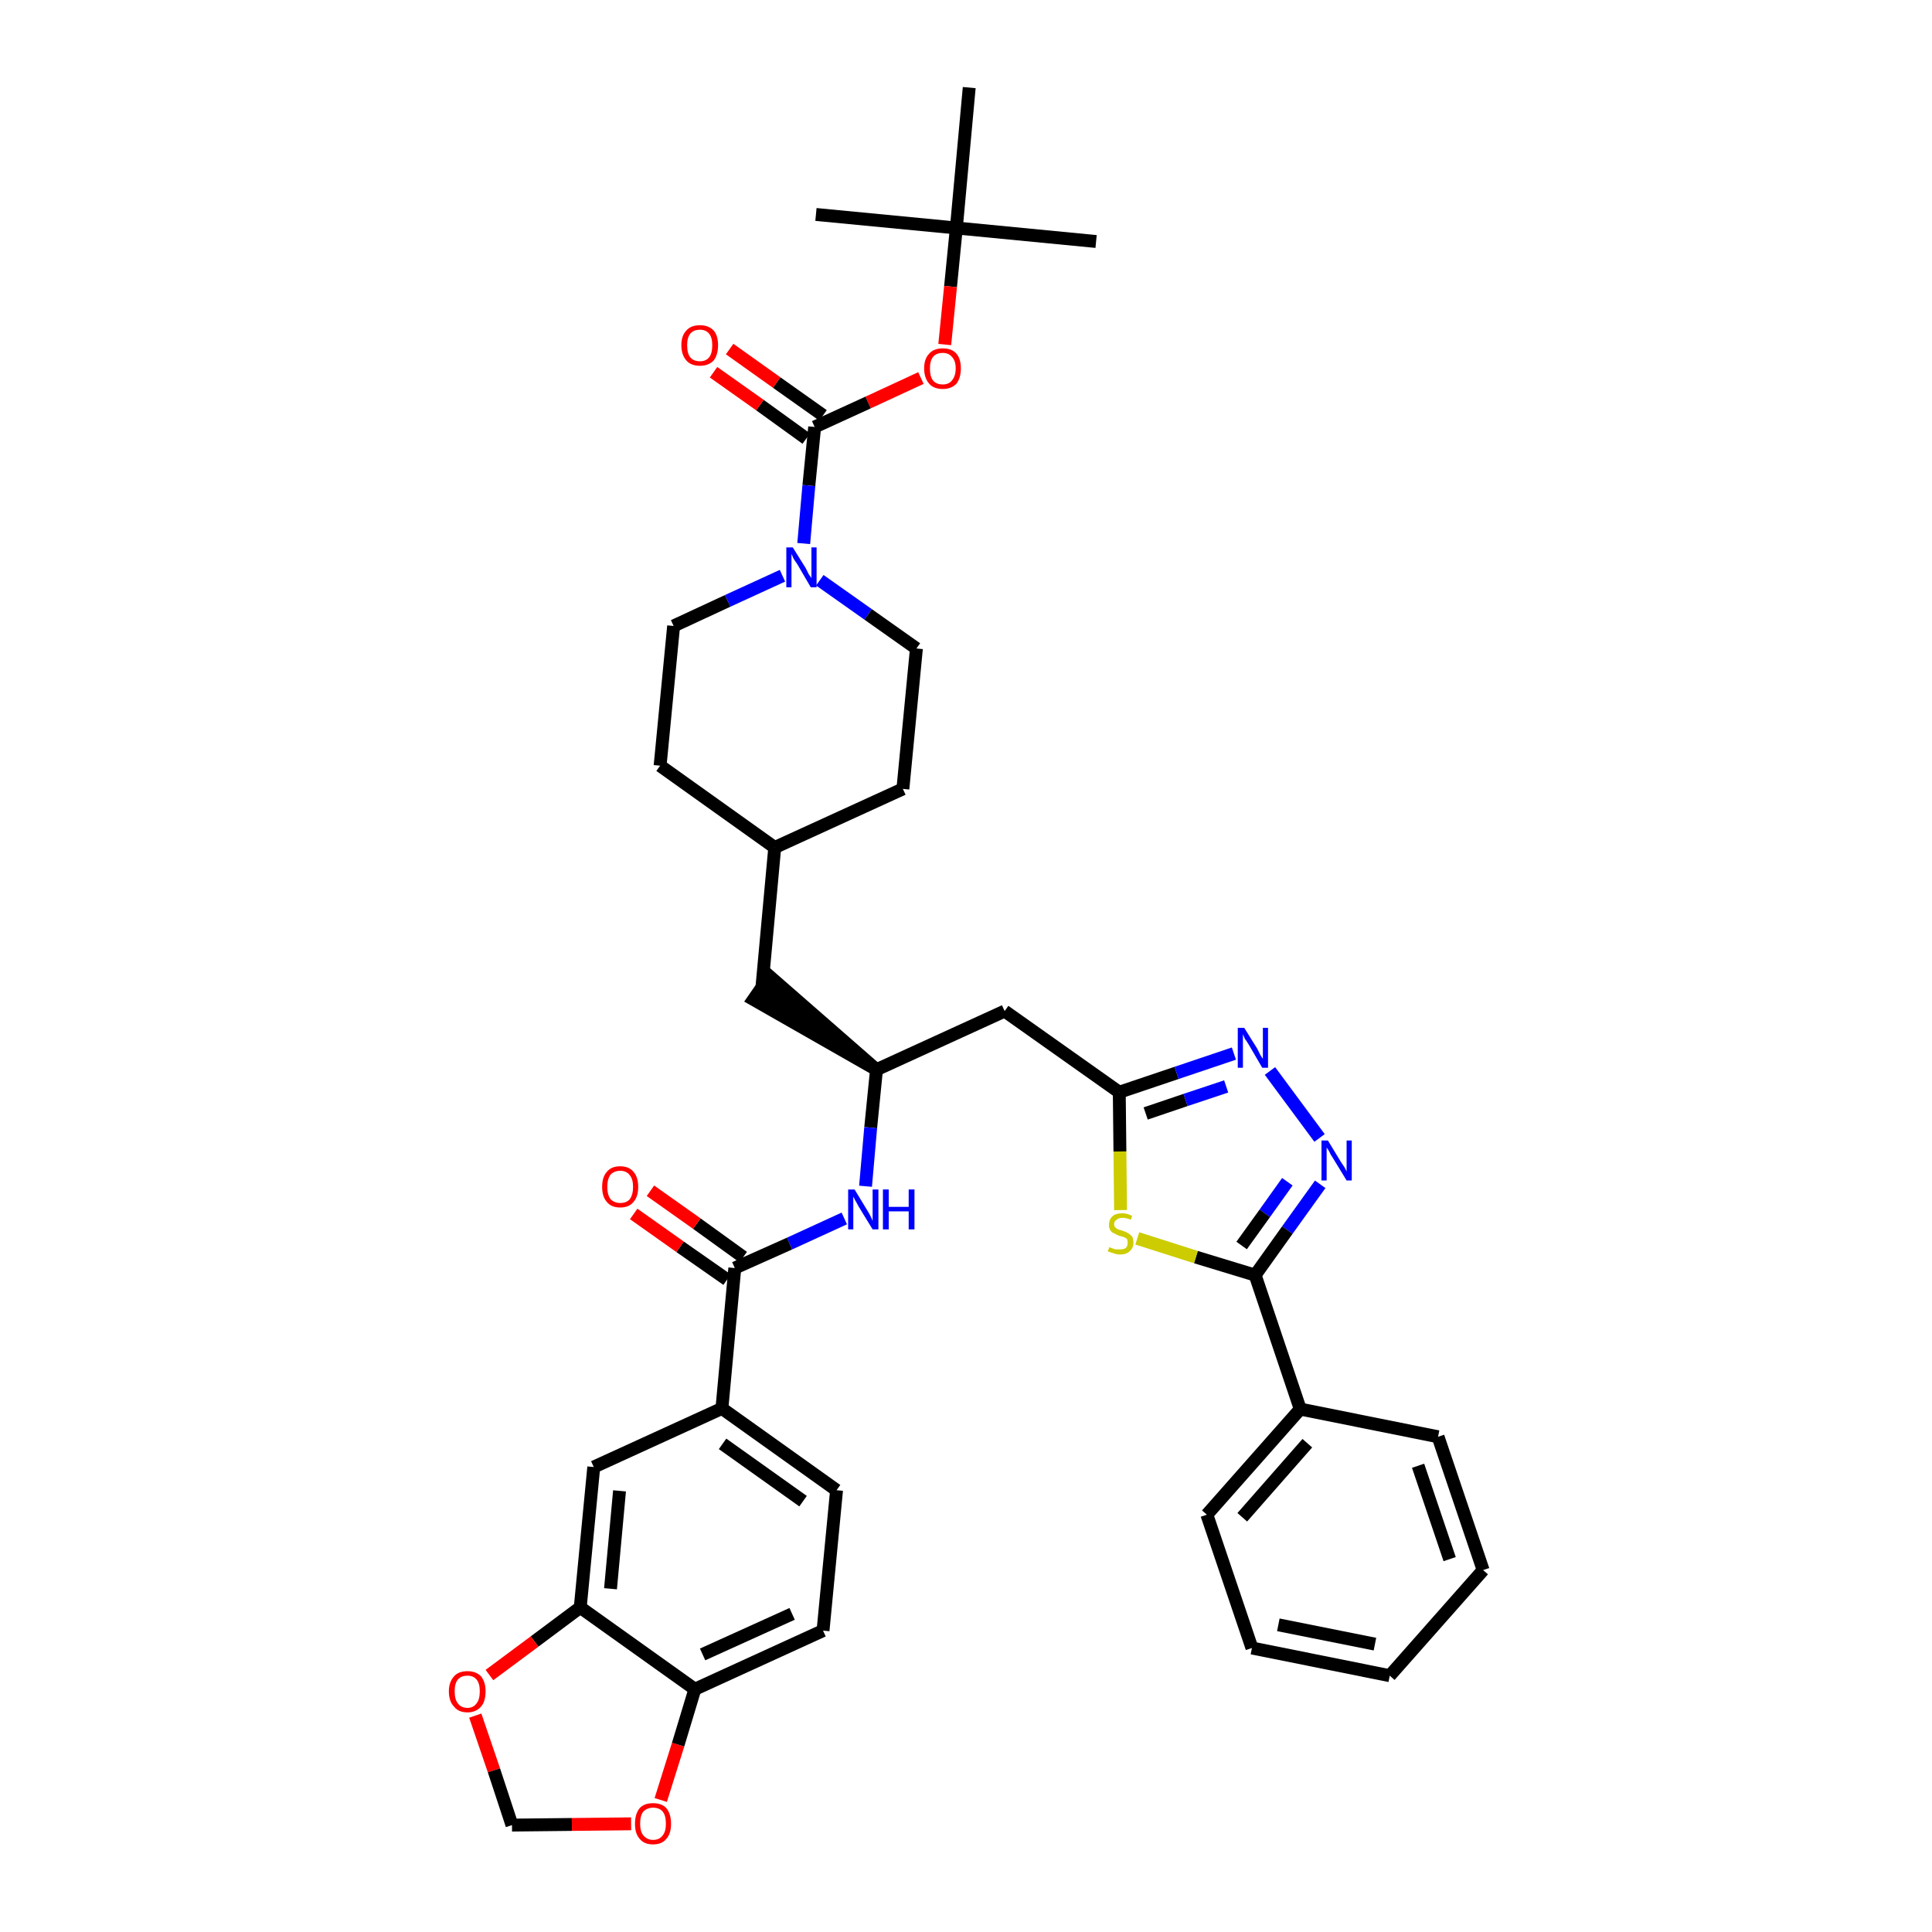 <?xml version='1.0' encoding='iso-8859-1'?>
<svg version='1.1' baseProfile='full'
              xmlns='http://www.w3.org/2000/svg'
                      xmlns:rdkit='http://www.rdkit.org/xml'
                      xmlns:xlink='http://www.w3.org/1999/xlink'
                  xml:space='preserve'
width='300px' height='300px' viewBox='0 0 300 300'>
<!-- END OF HEADER -->
<path class='bond-0 atom-0 atom-1' d='M 170.2,37.5 L 148.5,35.4' style='fill:none;fill-rule:evenodd;stroke:#000000;stroke-width:2.0px;stroke-linecap:butt;stroke-linejoin:miter;stroke-opacity:1' />
<path class='bond-1 atom-1 atom-2' d='M 148.5,35.4 L 126.7,33.3' style='fill:none;fill-rule:evenodd;stroke:#000000;stroke-width:2.0px;stroke-linecap:butt;stroke-linejoin:miter;stroke-opacity:1' />
<path class='bond-2 atom-1 atom-3' d='M 148.5,35.4 L 150.5,13.6' style='fill:none;fill-rule:evenodd;stroke:#000000;stroke-width:2.0px;stroke-linecap:butt;stroke-linejoin:miter;stroke-opacity:1' />
<path class='bond-3 atom-1 atom-4' d='M 148.5,35.4 L 147.6,44.5' style='fill:none;fill-rule:evenodd;stroke:#000000;stroke-width:2.0px;stroke-linecap:butt;stroke-linejoin:miter;stroke-opacity:1' />
<path class='bond-3 atom-1 atom-4' d='M 147.6,44.5 L 146.7,53.5' style='fill:none;fill-rule:evenodd;stroke:#FF0000;stroke-width:2.0px;stroke-linecap:butt;stroke-linejoin:miter;stroke-opacity:1' />
<path class='bond-4 atom-4 atom-5' d='M 143.0,58.7 L 134.8,62.5' style='fill:none;fill-rule:evenodd;stroke:#FF0000;stroke-width:2.0px;stroke-linecap:butt;stroke-linejoin:miter;stroke-opacity:1' />
<path class='bond-4 atom-4 atom-5' d='M 134.8,62.5 L 126.5,66.3' style='fill:none;fill-rule:evenodd;stroke:#000000;stroke-width:2.0px;stroke-linecap:butt;stroke-linejoin:miter;stroke-opacity:1' />
<path class='bond-5 atom-5 atom-6' d='M 127.8,64.5 L 120.6,59.4' style='fill:none;fill-rule:evenodd;stroke:#000000;stroke-width:2.0px;stroke-linecap:butt;stroke-linejoin:miter;stroke-opacity:1' />
<path class='bond-5 atom-5 atom-6' d='M 120.6,59.4 L 113.3,54.2' style='fill:none;fill-rule:evenodd;stroke:#FF0000;stroke-width:2.0px;stroke-linecap:butt;stroke-linejoin:miter;stroke-opacity:1' />
<path class='bond-5 atom-5 atom-6' d='M 125.2,68.1 L 118.0,62.9' style='fill:none;fill-rule:evenodd;stroke:#000000;stroke-width:2.0px;stroke-linecap:butt;stroke-linejoin:miter;stroke-opacity:1' />
<path class='bond-5 atom-5 atom-6' d='M 118.0,62.9 L 110.8,57.8' style='fill:none;fill-rule:evenodd;stroke:#FF0000;stroke-width:2.0px;stroke-linecap:butt;stroke-linejoin:miter;stroke-opacity:1' />
<path class='bond-6 atom-5 atom-7' d='M 126.5,66.3 L 125.6,75.4' style='fill:none;fill-rule:evenodd;stroke:#000000;stroke-width:2.0px;stroke-linecap:butt;stroke-linejoin:miter;stroke-opacity:1' />
<path class='bond-6 atom-5 atom-7' d='M 125.6,75.4 L 124.8,84.4' style='fill:none;fill-rule:evenodd;stroke:#0000FF;stroke-width:2.0px;stroke-linecap:butt;stroke-linejoin:miter;stroke-opacity:1' />
<path class='bond-7 atom-7 atom-8' d='M 127.3,90.1 L 134.8,95.4' style='fill:none;fill-rule:evenodd;stroke:#0000FF;stroke-width:2.0px;stroke-linecap:butt;stroke-linejoin:miter;stroke-opacity:1' />
<path class='bond-7 atom-7 atom-8' d='M 134.8,95.4 L 142.3,100.7' style='fill:none;fill-rule:evenodd;stroke:#000000;stroke-width:2.0px;stroke-linecap:butt;stroke-linejoin:miter;stroke-opacity:1' />
<path class='bond-38 atom-38 atom-7' d='M 104.6,97.2 L 113.0,93.3' style='fill:none;fill-rule:evenodd;stroke:#000000;stroke-width:2.0px;stroke-linecap:butt;stroke-linejoin:miter;stroke-opacity:1' />
<path class='bond-38 atom-38 atom-7' d='M 113.0,93.3 L 121.5,89.4' style='fill:none;fill-rule:evenodd;stroke:#0000FF;stroke-width:2.0px;stroke-linecap:butt;stroke-linejoin:miter;stroke-opacity:1' />
<path class='bond-8 atom-8 atom-9' d='M 142.3,100.7 L 140.2,122.5' style='fill:none;fill-rule:evenodd;stroke:#000000;stroke-width:2.0px;stroke-linecap:butt;stroke-linejoin:miter;stroke-opacity:1' />
<path class='bond-9 atom-9 atom-10' d='M 140.2,122.5 L 120.3,131.6' style='fill:none;fill-rule:evenodd;stroke:#000000;stroke-width:2.0px;stroke-linecap:butt;stroke-linejoin:miter;stroke-opacity:1' />
<path class='bond-10 atom-10 atom-11' d='M 120.3,131.6 L 118.3,153.4' style='fill:none;fill-rule:evenodd;stroke:#000000;stroke-width:2.0px;stroke-linecap:butt;stroke-linejoin:miter;stroke-opacity:1' />
<path class='bond-36 atom-10 atom-37' d='M 120.3,131.6 L 102.5,118.9' style='fill:none;fill-rule:evenodd;stroke:#000000;stroke-width:2.0px;stroke-linecap:butt;stroke-linejoin:miter;stroke-opacity:1' />
<path class='bond-11 atom-12 atom-11' d='M 136.1,166.1 L 119.5,151.6 L 117.0,155.2 Z' style='fill:#000000;fill-rule:evenodd;fill-opacity:1;stroke:#000000;stroke-width:2.0px;stroke-linecap:butt;stroke-linejoin:miter;stroke-opacity:1;' />
<path class='bond-12 atom-12 atom-13' d='M 136.1,166.1 L 156.0,157.0' style='fill:none;fill-rule:evenodd;stroke:#000000;stroke-width:2.0px;stroke-linecap:butt;stroke-linejoin:miter;stroke-opacity:1' />
<path class='bond-24 atom-12 atom-25' d='M 136.1,166.1 L 135.2,175.1' style='fill:none;fill-rule:evenodd;stroke:#000000;stroke-width:2.0px;stroke-linecap:butt;stroke-linejoin:miter;stroke-opacity:1' />
<path class='bond-24 atom-12 atom-25' d='M 135.2,175.1 L 134.4,184.2' style='fill:none;fill-rule:evenodd;stroke:#0000FF;stroke-width:2.0px;stroke-linecap:butt;stroke-linejoin:miter;stroke-opacity:1' />
<path class='bond-13 atom-13 atom-14' d='M 156.0,157.0 L 173.8,169.6' style='fill:none;fill-rule:evenodd;stroke:#000000;stroke-width:2.0px;stroke-linecap:butt;stroke-linejoin:miter;stroke-opacity:1' />
<path class='bond-14 atom-14 atom-15' d='M 173.8,169.6 L 182.7,166.6' style='fill:none;fill-rule:evenodd;stroke:#000000;stroke-width:2.0px;stroke-linecap:butt;stroke-linejoin:miter;stroke-opacity:1' />
<path class='bond-14 atom-14 atom-15' d='M 182.7,166.6 L 191.6,163.6' style='fill:none;fill-rule:evenodd;stroke:#0000FF;stroke-width:2.0px;stroke-linecap:butt;stroke-linejoin:miter;stroke-opacity:1' />
<path class='bond-14 atom-14 atom-15' d='M 177.9,172.9 L 184.1,170.8' style='fill:none;fill-rule:evenodd;stroke:#000000;stroke-width:2.0px;stroke-linecap:butt;stroke-linejoin:miter;stroke-opacity:1' />
<path class='bond-14 atom-14 atom-15' d='M 184.1,170.8 L 190.4,168.7' style='fill:none;fill-rule:evenodd;stroke:#0000FF;stroke-width:2.0px;stroke-linecap:butt;stroke-linejoin:miter;stroke-opacity:1' />
<path class='bond-39 atom-24 atom-14' d='M 174.0,187.9 L 173.9,178.8' style='fill:none;fill-rule:evenodd;stroke:#CCCC00;stroke-width:2.0px;stroke-linecap:butt;stroke-linejoin:miter;stroke-opacity:1' />
<path class='bond-39 atom-24 atom-14' d='M 173.9,178.8 L 173.8,169.6' style='fill:none;fill-rule:evenodd;stroke:#000000;stroke-width:2.0px;stroke-linecap:butt;stroke-linejoin:miter;stroke-opacity:1' />
<path class='bond-15 atom-15 atom-16' d='M 197.2,166.3 L 204.9,176.7' style='fill:none;fill-rule:evenodd;stroke:#0000FF;stroke-width:2.0px;stroke-linecap:butt;stroke-linejoin:miter;stroke-opacity:1' />
<path class='bond-16 atom-16 atom-17' d='M 205.0,183.9 L 199.9,191.0' style='fill:none;fill-rule:evenodd;stroke:#0000FF;stroke-width:2.0px;stroke-linecap:butt;stroke-linejoin:miter;stroke-opacity:1' />
<path class='bond-16 atom-16 atom-17' d='M 199.9,191.0 L 194.9,198.0' style='fill:none;fill-rule:evenodd;stroke:#000000;stroke-width:2.0px;stroke-linecap:butt;stroke-linejoin:miter;stroke-opacity:1' />
<path class='bond-16 atom-16 atom-17' d='M 199.9,183.5 L 196.4,188.4' style='fill:none;fill-rule:evenodd;stroke:#0000FF;stroke-width:2.0px;stroke-linecap:butt;stroke-linejoin:miter;stroke-opacity:1' />
<path class='bond-16 atom-16 atom-17' d='M 196.4,188.4 L 192.8,193.4' style='fill:none;fill-rule:evenodd;stroke:#000000;stroke-width:2.0px;stroke-linecap:butt;stroke-linejoin:miter;stroke-opacity:1' />
<path class='bond-17 atom-17 atom-18' d='M 194.9,198.0 L 201.9,218.8' style='fill:none;fill-rule:evenodd;stroke:#000000;stroke-width:2.0px;stroke-linecap:butt;stroke-linejoin:miter;stroke-opacity:1' />
<path class='bond-23 atom-17 atom-24' d='M 194.9,198.0 L 185.7,195.2' style='fill:none;fill-rule:evenodd;stroke:#000000;stroke-width:2.0px;stroke-linecap:butt;stroke-linejoin:miter;stroke-opacity:1' />
<path class='bond-23 atom-17 atom-24' d='M 185.7,195.2 L 176.6,192.3' style='fill:none;fill-rule:evenodd;stroke:#CCCC00;stroke-width:2.0px;stroke-linecap:butt;stroke-linejoin:miter;stroke-opacity:1' />
<path class='bond-18 atom-18 atom-19' d='M 201.9,218.8 L 187.4,235.2' style='fill:none;fill-rule:evenodd;stroke:#000000;stroke-width:2.0px;stroke-linecap:butt;stroke-linejoin:miter;stroke-opacity:1' />
<path class='bond-18 atom-18 atom-19' d='M 203.0,224.1 L 192.9,235.6' style='fill:none;fill-rule:evenodd;stroke:#000000;stroke-width:2.0px;stroke-linecap:butt;stroke-linejoin:miter;stroke-opacity:1' />
<path class='bond-41 atom-23 atom-18' d='M 223.3,223.1 L 201.9,218.8' style='fill:none;fill-rule:evenodd;stroke:#000000;stroke-width:2.0px;stroke-linecap:butt;stroke-linejoin:miter;stroke-opacity:1' />
<path class='bond-19 atom-19 atom-20' d='M 187.4,235.2 L 194.4,255.9' style='fill:none;fill-rule:evenodd;stroke:#000000;stroke-width:2.0px;stroke-linecap:butt;stroke-linejoin:miter;stroke-opacity:1' />
<path class='bond-20 atom-20 atom-21' d='M 194.4,255.9 L 215.8,260.2' style='fill:none;fill-rule:evenodd;stroke:#000000;stroke-width:2.0px;stroke-linecap:butt;stroke-linejoin:miter;stroke-opacity:1' />
<path class='bond-20 atom-20 atom-21' d='M 198.5,252.3 L 213.5,255.3' style='fill:none;fill-rule:evenodd;stroke:#000000;stroke-width:2.0px;stroke-linecap:butt;stroke-linejoin:miter;stroke-opacity:1' />
<path class='bond-21 atom-21 atom-22' d='M 215.8,260.2 L 230.3,243.8' style='fill:none;fill-rule:evenodd;stroke:#000000;stroke-width:2.0px;stroke-linecap:butt;stroke-linejoin:miter;stroke-opacity:1' />
<path class='bond-22 atom-22 atom-23' d='M 230.3,243.8 L 223.3,223.1' style='fill:none;fill-rule:evenodd;stroke:#000000;stroke-width:2.0px;stroke-linecap:butt;stroke-linejoin:miter;stroke-opacity:1' />
<path class='bond-22 atom-22 atom-23' d='M 225.1,242.1 L 220.2,227.6' style='fill:none;fill-rule:evenodd;stroke:#000000;stroke-width:2.0px;stroke-linecap:butt;stroke-linejoin:miter;stroke-opacity:1' />
<path class='bond-25 atom-25 atom-26' d='M 131.1,189.2 L 122.6,193.1' style='fill:none;fill-rule:evenodd;stroke:#0000FF;stroke-width:2.0px;stroke-linecap:butt;stroke-linejoin:miter;stroke-opacity:1' />
<path class='bond-25 atom-25 atom-26' d='M 122.6,193.1 L 114.1,196.9' style='fill:none;fill-rule:evenodd;stroke:#000000;stroke-width:2.0px;stroke-linecap:butt;stroke-linejoin:miter;stroke-opacity:1' />
<path class='bond-26 atom-26 atom-27' d='M 115.4,195.2 L 108.2,190.0' style='fill:none;fill-rule:evenodd;stroke:#000000;stroke-width:2.0px;stroke-linecap:butt;stroke-linejoin:miter;stroke-opacity:1' />
<path class='bond-26 atom-26 atom-27' d='M 108.2,190.0 L 101.0,184.9' style='fill:none;fill-rule:evenodd;stroke:#FF0000;stroke-width:2.0px;stroke-linecap:butt;stroke-linejoin:miter;stroke-opacity:1' />
<path class='bond-26 atom-26 atom-27' d='M 112.9,198.7 L 105.6,193.6' style='fill:none;fill-rule:evenodd;stroke:#000000;stroke-width:2.0px;stroke-linecap:butt;stroke-linejoin:miter;stroke-opacity:1' />
<path class='bond-26 atom-26 atom-27' d='M 105.6,193.6 L 98.4,188.5' style='fill:none;fill-rule:evenodd;stroke:#FF0000;stroke-width:2.0px;stroke-linecap:butt;stroke-linejoin:miter;stroke-opacity:1' />
<path class='bond-27 atom-26 atom-28' d='M 114.1,196.9 L 112.1,218.7' style='fill:none;fill-rule:evenodd;stroke:#000000;stroke-width:2.0px;stroke-linecap:butt;stroke-linejoin:miter;stroke-opacity:1' />
<path class='bond-28 atom-28 atom-29' d='M 112.1,218.7 L 129.9,231.4' style='fill:none;fill-rule:evenodd;stroke:#000000;stroke-width:2.0px;stroke-linecap:butt;stroke-linejoin:miter;stroke-opacity:1' />
<path class='bond-28 atom-28 atom-29' d='M 112.2,224.2 L 124.7,233.1' style='fill:none;fill-rule:evenodd;stroke:#000000;stroke-width:2.0px;stroke-linecap:butt;stroke-linejoin:miter;stroke-opacity:1' />
<path class='bond-40 atom-33 atom-28' d='M 92.2,227.8 L 112.1,218.7' style='fill:none;fill-rule:evenodd;stroke:#000000;stroke-width:2.0px;stroke-linecap:butt;stroke-linejoin:miter;stroke-opacity:1' />
<path class='bond-29 atom-29 atom-30' d='M 129.9,231.4 L 127.8,253.2' style='fill:none;fill-rule:evenodd;stroke:#000000;stroke-width:2.0px;stroke-linecap:butt;stroke-linejoin:miter;stroke-opacity:1' />
<path class='bond-30 atom-30 atom-31' d='M 127.8,253.2 L 107.9,262.3' style='fill:none;fill-rule:evenodd;stroke:#000000;stroke-width:2.0px;stroke-linecap:butt;stroke-linejoin:miter;stroke-opacity:1' />
<path class='bond-30 atom-30 atom-31' d='M 123.0,250.6 L 109.1,256.9' style='fill:none;fill-rule:evenodd;stroke:#000000;stroke-width:2.0px;stroke-linecap:butt;stroke-linejoin:miter;stroke-opacity:1' />
<path class='bond-31 atom-31 atom-32' d='M 107.9,262.3 L 90.1,249.6' style='fill:none;fill-rule:evenodd;stroke:#000000;stroke-width:2.0px;stroke-linecap:butt;stroke-linejoin:miter;stroke-opacity:1' />
<path class='bond-42 atom-36 atom-31' d='M 102.6,279.5 L 105.3,270.9' style='fill:none;fill-rule:evenodd;stroke:#FF0000;stroke-width:2.0px;stroke-linecap:butt;stroke-linejoin:miter;stroke-opacity:1' />
<path class='bond-42 atom-36 atom-31' d='M 105.3,270.9 L 107.9,262.3' style='fill:none;fill-rule:evenodd;stroke:#000000;stroke-width:2.0px;stroke-linecap:butt;stroke-linejoin:miter;stroke-opacity:1' />
<path class='bond-32 atom-32 atom-33' d='M 90.1,249.6 L 92.2,227.8' style='fill:none;fill-rule:evenodd;stroke:#000000;stroke-width:2.0px;stroke-linecap:butt;stroke-linejoin:miter;stroke-opacity:1' />
<path class='bond-32 atom-32 atom-33' d='M 94.8,246.7 L 96.2,231.5' style='fill:none;fill-rule:evenodd;stroke:#000000;stroke-width:2.0px;stroke-linecap:butt;stroke-linejoin:miter;stroke-opacity:1' />
<path class='bond-33 atom-32 atom-34' d='M 90.1,249.6 L 83.0,254.9' style='fill:none;fill-rule:evenodd;stroke:#000000;stroke-width:2.0px;stroke-linecap:butt;stroke-linejoin:miter;stroke-opacity:1' />
<path class='bond-33 atom-32 atom-34' d='M 83.0,254.9 L 76.0,260.1' style='fill:none;fill-rule:evenodd;stroke:#FF0000;stroke-width:2.0px;stroke-linecap:butt;stroke-linejoin:miter;stroke-opacity:1' />
<path class='bond-34 atom-34 atom-35' d='M 73.8,266.4 L 76.7,274.9' style='fill:none;fill-rule:evenodd;stroke:#FF0000;stroke-width:2.0px;stroke-linecap:butt;stroke-linejoin:miter;stroke-opacity:1' />
<path class='bond-34 atom-34 atom-35' d='M 76.7,274.9 L 79.5,283.4' style='fill:none;fill-rule:evenodd;stroke:#000000;stroke-width:2.0px;stroke-linecap:butt;stroke-linejoin:miter;stroke-opacity:1' />
<path class='bond-35 atom-35 atom-36' d='M 79.5,283.4 L 88.8,283.3' style='fill:none;fill-rule:evenodd;stroke:#000000;stroke-width:2.0px;stroke-linecap:butt;stroke-linejoin:miter;stroke-opacity:1' />
<path class='bond-35 atom-35 atom-36' d='M 88.8,283.3 L 98.0,283.2' style='fill:none;fill-rule:evenodd;stroke:#FF0000;stroke-width:2.0px;stroke-linecap:butt;stroke-linejoin:miter;stroke-opacity:1' />
<path class='bond-37 atom-37 atom-38' d='M 102.5,118.9 L 104.6,97.2' style='fill:none;fill-rule:evenodd;stroke:#000000;stroke-width:2.0px;stroke-linecap:butt;stroke-linejoin:miter;stroke-opacity:1' />
<path  class='atom-4' d='M 143.5 57.2
Q 143.5 55.7, 144.3 54.9
Q 145.0 54.1, 146.4 54.1
Q 147.8 54.1, 148.5 54.9
Q 149.2 55.7, 149.2 57.2
Q 149.2 58.7, 148.5 59.6
Q 147.7 60.4, 146.4 60.4
Q 145.0 60.4, 144.3 59.6
Q 143.5 58.7, 143.5 57.2
M 146.4 59.7
Q 147.3 59.7, 147.8 59.1
Q 148.4 58.4, 148.4 57.2
Q 148.4 56.0, 147.8 55.4
Q 147.3 54.8, 146.4 54.8
Q 145.4 54.8, 144.9 55.4
Q 144.4 56.0, 144.4 57.2
Q 144.4 58.5, 144.9 59.1
Q 145.4 59.7, 146.4 59.7
' fill='#FF0000'/>
<path  class='atom-6' d='M 105.8 53.6
Q 105.8 52.1, 106.6 51.3
Q 107.3 50.5, 108.7 50.5
Q 110.0 50.5, 110.8 51.3
Q 111.5 52.1, 111.5 53.6
Q 111.5 55.1, 110.8 56.0
Q 110.0 56.8, 108.7 56.8
Q 107.3 56.8, 106.6 56.0
Q 105.8 55.1, 105.8 53.6
M 108.7 56.1
Q 109.6 56.1, 110.1 55.5
Q 110.6 54.9, 110.6 53.6
Q 110.6 52.4, 110.1 51.8
Q 109.6 51.2, 108.7 51.2
Q 107.7 51.2, 107.2 51.8
Q 106.7 52.4, 106.7 53.6
Q 106.7 54.9, 107.2 55.5
Q 107.7 56.1, 108.7 56.1
' fill='#FF0000'/>
<path  class='atom-7' d='M 123.1 85.0
L 125.1 88.2
Q 125.3 88.6, 125.6 89.2
Q 126.0 89.7, 126.0 89.8
L 126.0 85.0
L 126.8 85.0
L 126.8 91.2
L 125.9 91.2
L 123.8 87.6
Q 123.5 87.2, 123.2 86.7
Q 123.0 86.2, 122.9 86.0
L 122.9 91.2
L 122.1 91.2
L 122.1 85.0
L 123.1 85.0
' fill='#0000FF'/>
<path  class='atom-15' d='M 193.2 159.6
L 195.2 162.8
Q 195.4 163.2, 195.7 163.8
Q 196.0 164.3, 196.1 164.4
L 196.1 159.6
L 196.9 159.6
L 196.9 165.8
L 196.0 165.8
L 193.9 162.2
Q 193.6 161.7, 193.3 161.3
Q 193.1 160.8, 193.0 160.6
L 193.0 165.8
L 192.2 165.8
L 192.2 159.6
L 193.2 159.6
' fill='#0000FF'/>
<path  class='atom-16' d='M 206.2 177.1
L 208.2 180.4
Q 208.4 180.7, 208.8 181.3
Q 209.1 181.9, 209.1 181.9
L 209.1 177.1
L 209.9 177.1
L 209.9 183.3
L 209.1 183.3
L 206.9 179.7
Q 206.6 179.3, 206.4 178.8
Q 206.1 178.3, 206.0 178.2
L 206.0 183.3
L 205.2 183.3
L 205.2 177.1
L 206.2 177.1
' fill='#0000FF'/>
<path  class='atom-24' d='M 172.3 193.6
Q 172.3 193.7, 172.6 193.8
Q 172.9 193.9, 173.2 194.0
Q 173.6 194.0, 173.9 194.0
Q 174.5 194.0, 174.8 193.8
Q 175.1 193.5, 175.1 193.0
Q 175.1 192.6, 175.0 192.4
Q 174.8 192.2, 174.5 192.1
Q 174.3 192.0, 173.8 191.9
Q 173.3 191.7, 173.0 191.5
Q 172.6 191.4, 172.4 191.0
Q 172.2 190.7, 172.2 190.2
Q 172.2 189.4, 172.7 188.9
Q 173.2 188.4, 174.3 188.4
Q 175.0 188.4, 175.8 188.8
L 175.6 189.4
Q 174.9 189.1, 174.3 189.1
Q 173.7 189.1, 173.4 189.4
Q 173.0 189.6, 173.0 190.1
Q 173.0 190.4, 173.2 190.6
Q 173.4 190.8, 173.6 190.9
Q 173.9 191.0, 174.3 191.1
Q 174.9 191.3, 175.2 191.5
Q 175.5 191.7, 175.8 192.0
Q 176.0 192.4, 176.0 193.0
Q 176.0 193.8, 175.4 194.3
Q 174.9 194.8, 173.9 194.8
Q 173.4 194.8, 172.9 194.6
Q 172.5 194.5, 172.0 194.3
L 172.3 193.6
' fill='#CCCC00'/>
<path  class='atom-25' d='M 132.7 184.7
L 134.7 188.0
Q 134.9 188.3, 135.2 188.9
Q 135.5 189.5, 135.5 189.6
L 135.5 184.7
L 136.4 184.7
L 136.4 190.9
L 135.5 190.9
L 133.3 187.3
Q 133.1 186.9, 132.8 186.4
Q 132.6 186.0, 132.5 185.8
L 132.5 190.9
L 131.7 190.9
L 131.7 184.7
L 132.7 184.7
' fill='#0000FF'/>
<path  class='atom-25' d='M 137.1 184.7
L 138.0 184.7
L 138.0 187.4
L 141.1 187.4
L 141.1 184.7
L 142.0 184.7
L 142.0 190.9
L 141.1 190.9
L 141.1 188.1
L 138.0 188.1
L 138.0 190.9
L 137.1 190.9
L 137.1 184.7
' fill='#0000FF'/>
<path  class='atom-27' d='M 93.5 184.3
Q 93.5 182.8, 94.2 182.0
Q 94.9 181.1, 96.3 181.1
Q 97.7 181.1, 98.4 182.0
Q 99.1 182.8, 99.1 184.3
Q 99.1 185.8, 98.4 186.6
Q 97.7 187.5, 96.3 187.5
Q 94.9 187.5, 94.2 186.6
Q 93.5 185.8, 93.5 184.3
M 96.3 186.8
Q 97.3 186.8, 97.8 186.2
Q 98.3 185.5, 98.3 184.3
Q 98.3 183.1, 97.8 182.5
Q 97.3 181.8, 96.3 181.8
Q 95.4 181.8, 94.8 182.4
Q 94.3 183.1, 94.3 184.3
Q 94.3 185.5, 94.8 186.2
Q 95.4 186.8, 96.3 186.8
' fill='#FF0000'/>
<path  class='atom-34' d='M 69.7 262.6
Q 69.7 261.2, 70.5 260.3
Q 71.2 259.5, 72.6 259.5
Q 73.9 259.5, 74.7 260.3
Q 75.4 261.2, 75.4 262.6
Q 75.4 264.2, 74.7 265.0
Q 73.9 265.9, 72.6 265.9
Q 71.2 265.9, 70.5 265.0
Q 69.7 264.2, 69.7 262.6
M 72.6 265.2
Q 73.5 265.2, 74.0 264.5
Q 74.5 263.9, 74.5 262.6
Q 74.5 261.4, 74.0 260.8
Q 73.5 260.2, 72.6 260.2
Q 71.6 260.2, 71.1 260.8
Q 70.6 261.4, 70.6 262.6
Q 70.6 263.9, 71.1 264.5
Q 71.6 265.2, 72.6 265.2
' fill='#FF0000'/>
<path  class='atom-36' d='M 98.6 283.2
Q 98.6 281.7, 99.3 280.8
Q 100.0 280.0, 101.4 280.0
Q 102.8 280.0, 103.5 280.8
Q 104.2 281.7, 104.2 283.2
Q 104.2 284.7, 103.5 285.5
Q 102.8 286.4, 101.4 286.4
Q 100.0 286.4, 99.3 285.5
Q 98.6 284.7, 98.6 283.2
M 101.4 285.7
Q 102.4 285.7, 102.9 285.0
Q 103.4 284.4, 103.4 283.2
Q 103.4 281.9, 102.9 281.3
Q 102.4 280.7, 101.4 280.7
Q 100.5 280.7, 99.9 281.3
Q 99.4 281.9, 99.4 283.2
Q 99.4 284.4, 99.9 285.0
Q 100.5 285.7, 101.4 285.7
' fill='#FF0000'/>
</svg>
